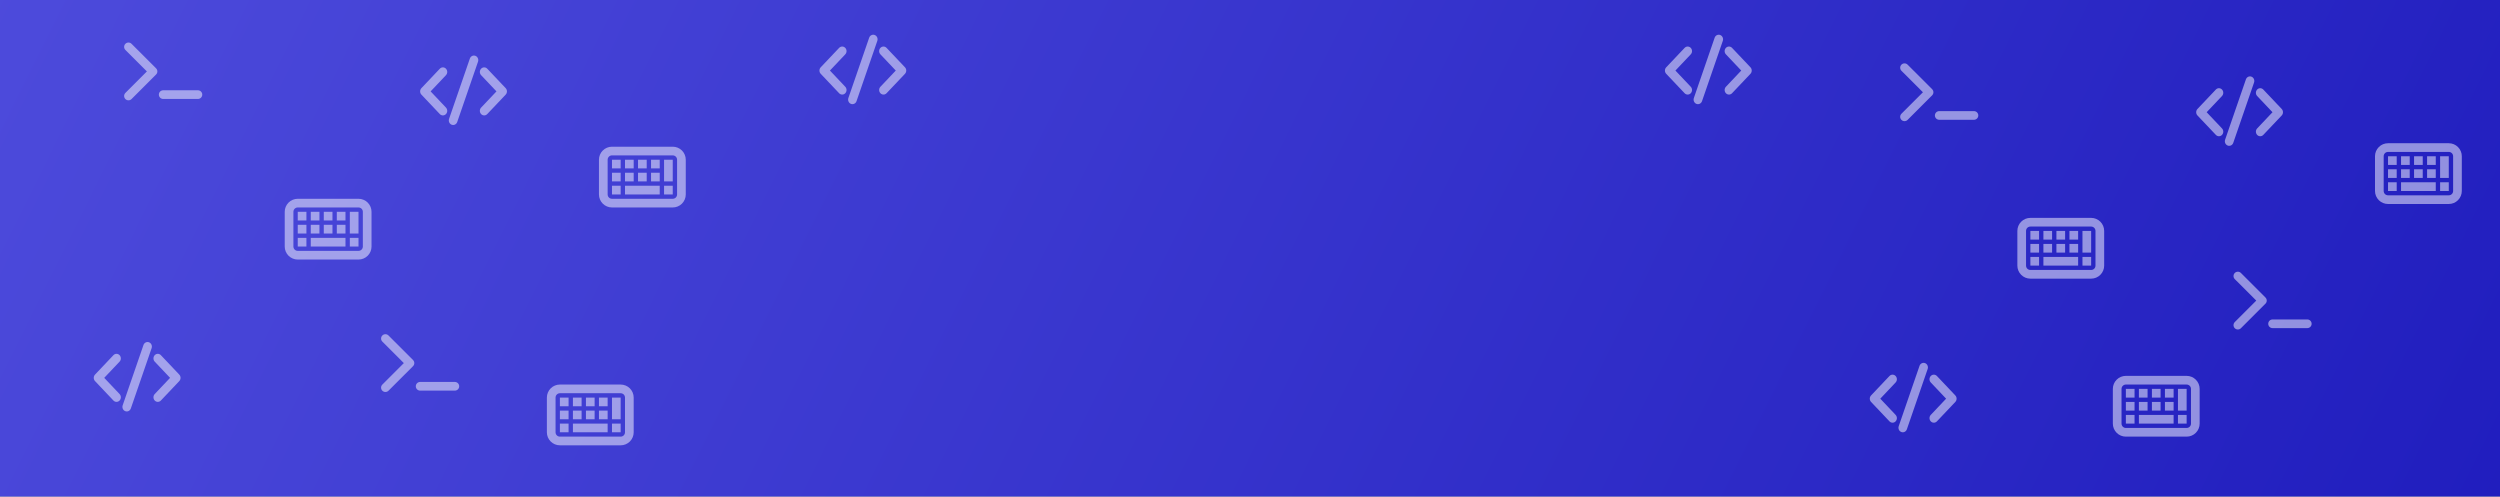 <svg width="1440" height="286" viewBox="0 0 1440 286" fill="none" xmlns="http://www.w3.org/2000/svg">
<rect x="0" y="0" width="1440" height="286" fill="#808080" stroke="none"/>
<rect width="1440" height="286" fill="url(#paint0_linear)"/>
<g style="mix-blend-mode:overlay">
<path d="M84.607 41.142L72.232 28.768C71.256 27.791 71.256 26.209 72.232 25.232C73.209 24.256 74.791 24.256 75.768 25.232L89.91 39.374C90.886 40.351 90.886 41.934 89.91 42.91L75.768 57.052C74.791 58.028 73.209 58.028 72.232 57.052C71.256 56.076 71.256 54.493 72.232 53.517L84.607 41.142ZM94 52H114C115.381 52 116.5 53.119 116.5 54.5C116.5 55.881 115.381 57 114 57H94C92.619 57 91.5 55.881 91.5 54.5C91.5 53.119 92.619 52 94 52Z" fill="white" fill-opacity="0.5"/>
<path d="M232.607 209.142L220.232 196.768C219.256 195.791 219.256 194.209 220.232 193.232C221.209 192.256 222.791 192.256 223.768 193.232L237.91 207.374C238.886 208.351 238.886 209.934 237.91 210.91L223.768 225.052C222.791 226.028 221.209 226.028 220.232 225.052C219.256 224.076 219.256 222.493 220.232 221.517L232.607 209.142ZM242 220H262C263.381 220 264.5 221.119 264.5 222.5C264.5 223.881 263.381 225 262 225H242C240.619 225 239.5 223.881 239.5 222.5C239.5 221.119 240.619 220 242 220Z" fill="white" fill-opacity="0.5"/>
<path d="M273.84 32.16C275.138 32.658 275.807 34.173 275.335 35.542L263.364 70.263C262.892 71.632 261.457 72.339 260.16 71.84C258.862 71.342 258.193 69.827 258.665 68.457L270.636 33.737C271.108 32.368 272.543 31.661 273.84 32.16ZM248.036 52.64L256.874 61.971C257.851 63.002 257.851 64.673 256.874 65.704C255.898 66.734 254.315 66.734 253.339 65.704L242.732 54.507C241.756 53.476 241.756 51.805 242.732 50.774L253.339 39.577C254.315 38.547 255.898 38.547 256.874 39.577C257.851 40.608 257.851 42.279 256.874 43.309L248.036 52.64ZM285.964 52.64L277.126 43.309C276.149 42.279 276.149 40.608 277.126 39.577C278.102 38.547 279.685 38.547 280.661 39.577L291.268 50.774C292.244 51.805 292.244 53.476 291.268 54.507L280.661 65.704C279.685 66.734 278.102 66.734 277.126 65.704C276.149 64.673 276.149 63.002 277.126 61.971L285.964 52.64Z" fill="white" fill-opacity="0.5"/>
<path d="M85.84 197.16C87.138 197.658 87.807 199.173 87.335 200.543L75.364 235.263C74.892 236.632 73.457 237.339 72.16 236.84C70.862 236.342 70.193 234.827 70.665 233.457L82.636 198.737C83.108 197.368 84.543 196.661 85.84 197.16ZM60.035 217.64L68.874 226.971C69.851 228.002 69.851 229.673 68.874 230.704C67.898 231.734 66.315 231.734 65.339 230.704L54.732 219.507C53.756 218.476 53.756 216.805 54.732 215.774L65.339 204.577C66.315 203.546 67.898 203.546 68.874 204.577C69.851 205.608 69.851 207.279 68.874 208.309L60.035 217.64ZM97.965 217.64L89.126 208.309C88.149 207.279 88.149 205.608 89.126 204.577C90.102 203.546 91.685 203.546 92.661 204.577L103.268 215.774C104.244 216.805 104.244 218.476 103.268 219.507L92.661 230.704C91.685 231.734 90.102 231.734 89.126 230.704C88.149 229.673 88.149 228.002 89.126 226.971L97.965 217.64Z" fill="white" fill-opacity="0.5"/>
<path d="M503.84 20.16C505.138 20.658 505.807 22.173 505.335 23.543L493.364 58.263C492.892 59.632 491.457 60.339 490.16 59.84C488.862 59.342 488.193 57.827 488.665 56.458L500.636 21.737C501.108 20.368 502.543 19.661 503.84 20.16ZM478.036 40.64L486.874 49.971C487.851 51.002 487.851 52.673 486.874 53.704C485.898 54.734 484.315 54.734 483.339 53.704L472.732 42.507C471.756 41.476 471.756 39.805 472.732 38.774L483.339 27.577C484.315 26.547 485.898 26.547 486.874 27.577C487.851 28.608 487.851 30.279 486.874 31.309L478.036 40.64ZM515.964 40.64L507.126 31.309C506.149 30.279 506.149 28.608 507.126 27.577C508.102 26.547 509.685 26.547 510.661 27.577L521.268 38.774C522.244 39.805 522.244 41.476 521.268 42.507L510.661 53.704C509.685 54.734 508.102 54.734 507.126 53.704C506.149 52.673 506.149 51.002 507.126 49.971L515.964 40.64Z" fill="white" fill-opacity="0.5"/>
<path d="M171.5 114.5H206.5C208.489 114.5 210.397 115.29 211.803 116.697C213.21 118.103 214 120.011 214 122V142C214 143.989 213.21 145.897 211.803 147.303C210.397 148.71 208.489 149.5 206.5 149.5H171.5C169.511 149.5 167.603 148.71 166.197 147.303C164.79 145.897 164 143.989 164 142V122C164 120.011 164.79 118.103 166.197 116.697C167.603 115.29 169.511 114.5 171.5 114.5V114.5ZM171.5 119.5C170.837 119.5 170.201 119.763 169.732 120.232C169.263 120.701 169 121.337 169 122V142C169 142.663 169.263 143.299 169.732 143.768C170.201 144.237 170.837 144.5 171.5 144.5H206.5C207.163 144.5 207.799 144.237 208.268 143.768C208.737 143.299 209 142.663 209 142V122C209 121.337 208.737 120.701 208.268 120.232C207.799 119.763 207.163 119.5 206.5 119.5H171.5ZM171.5 129.5H176.5V134.5H171.5V129.5ZM171.5 122H176.5V127H171.5V122ZM171.5 137H176.5V142H171.5V137ZM179 137H199V142H179V137ZM179 129.5H184V134.5H179V129.5ZM179 122H184V127H179V122ZM186.5 129.5H191.5V134.5H186.5V129.5ZM186.5 122H191.5V127H186.5V122ZM201.5 137H206.5V142H201.5V137ZM194 129.5H199V134.5H194V129.5ZM194 122H199V127H194V122ZM201.5 122H206.5V134.5H201.5V122Z" fill="white" fill-opacity="0.5"/>
<path d="M322.5 221.5H357.5C359.489 221.5 361.397 222.29 362.803 223.697C364.21 225.103 365 227.011 365 229V249C365 250.989 364.21 252.897 362.803 254.303C361.397 255.71 359.489 256.5 357.5 256.5H322.5C320.511 256.5 318.603 255.71 317.197 254.303C315.79 252.897 315 250.989 315 249V229C315 227.011 315.79 225.103 317.197 223.697C318.603 222.29 320.511 221.5 322.5 221.5V221.5ZM322.5 226.5C321.837 226.5 321.201 226.763 320.732 227.232C320.263 227.701 320 228.337 320 229V249C320 249.663 320.263 250.299 320.732 250.768C321.201 251.237 321.837 251.5 322.5 251.5H357.5C358.163 251.5 358.799 251.237 359.268 250.768C359.737 250.299 360 249.663 360 249V229C360 228.337 359.737 227.701 359.268 227.232C358.799 226.763 358.163 226.5 357.5 226.5H322.5ZM322.5 236.5H327.5V241.5H322.5V236.5ZM322.5 229H327.5V234H322.5V229ZM322.5 244H327.5V249H322.5V244ZM330 244H350V249H330V244ZM330 236.5H335V241.5H330V236.5ZM330 229H335V234H330V229ZM337.5 236.5H342.5V241.5H337.5V236.5ZM337.5 229H342.5V234H337.5V229ZM352.5 244H357.5V249H352.5V244ZM345 236.5H350V241.5H345V236.5ZM345 229H350V234H345V229ZM352.5 229H357.5V241.5H352.5V229Z" fill="white" fill-opacity="0.5"/>
<path d="M352.5 84.5H387.5C389.489 84.5 391.397 85.29 392.803 86.697C394.21 88.103 395 90.011 395 92V112C395 113.989 394.21 115.897 392.803 117.303C391.397 118.71 389.489 119.5 387.5 119.5H352.5C350.511 119.5 348.603 118.71 347.197 117.303C345.79 115.897 345 113.989 345 112V92C345 90.011 345.79 88.103 347.197 86.697C348.603 85.29 350.511 84.5 352.5 84.5V84.5ZM352.5 89.5C351.837 89.5 351.201 89.763 350.732 90.232C350.263 90.701 350 91.337 350 92V112C350 112.663 350.263 113.299 350.732 113.768C351.201 114.237 351.837 114.5 352.5 114.5H387.5C388.163 114.5 388.799 114.237 389.268 113.768C389.737 113.299 390 112.663 390 112V92C390 91.337 389.737 90.701 389.268 90.232C388.799 89.763 388.163 89.5 387.5 89.5H352.5ZM352.5 99.5H357.5V104.5H352.5V99.5ZM352.5 92H357.5V97H352.5V92ZM352.5 107H357.5V112H352.5V107ZM360 107H380V112H360V107ZM360 99.5H365V104.5H360V99.5ZM360 92H365V97H360V92ZM367.5 99.5H372.5V104.5H367.5V99.5ZM367.5 92H372.5V97H367.5V92ZM382.5 107H387.5V112H382.5V107ZM375 99.5H380V104.5H375V99.5ZM375 92H380V97H375V92ZM382.5 92H387.5V104.5H382.5V92Z" fill="white" fill-opacity="0.5"/>
</g>
<g style="mix-blend-mode:overlay">
<path d="M1107.61 53.142L1095.23 40.768C1094.26 39.791 1094.26 38.209 1095.23 37.232C1096.21 36.256 1097.79 36.256 1098.77 37.232L1112.91 51.374C1113.89 52.351 1113.89 53.934 1112.91 54.91L1098.77 69.052C1097.79 70.028 1096.21 70.028 1095.23 69.052C1094.26 68.076 1094.26 66.493 1095.23 65.516L1107.61 53.142ZM1117 64H1137C1138.38 64 1139.5 65.119 1139.5 66.5C1139.5 67.881 1138.38 69 1137 69H1117C1115.62 69 1114.5 67.881 1114.5 66.5C1114.5 65.119 1115.62 64 1117 64Z" fill="white" fill-opacity="0.5"/>
<path d="M1299.61 173.142L1287.23 160.768C1286.26 159.791 1286.26 158.209 1287.23 157.232C1288.21 156.256 1289.79 156.256 1290.77 157.232L1304.91 171.374C1305.89 172.351 1305.89 173.934 1304.91 174.91L1290.77 189.052C1289.79 190.028 1288.21 190.028 1287.23 189.052C1286.26 188.076 1286.26 186.493 1287.23 185.517L1299.61 173.142ZM1309 184H1329C1330.38 184 1331.5 185.119 1331.5 186.5C1331.5 187.881 1330.38 189 1329 189H1309C1307.62 189 1306.5 187.881 1306.5 186.5C1306.5 185.119 1307.62 184 1309 184Z" fill="white" fill-opacity="0.5"/>
<path d="M1296.84 44.16C1298.14 44.658 1298.81 46.173 1298.33 47.542L1286.36 82.263C1285.89 83.632 1284.46 84.339 1283.16 83.84C1281.86 83.342 1281.19 81.827 1281.67 80.457L1293.64 45.737C1294.11 44.368 1295.54 43.661 1296.84 44.16ZM1271.04 64.64L1279.87 73.971C1280.85 75.002 1280.85 76.673 1279.87 77.704C1278.9 78.734 1277.32 78.734 1276.34 77.704L1265.73 66.507C1264.76 65.476 1264.76 63.805 1265.73 62.774L1276.34 51.577C1277.32 50.547 1278.9 50.547 1279.87 51.577C1280.85 52.608 1280.85 54.279 1279.87 55.309L1271.04 64.64ZM1308.96 64.64L1300.13 55.309C1299.15 54.279 1299.15 52.608 1300.13 51.577C1301.1 50.547 1302.68 50.547 1303.66 51.577L1314.27 62.774C1315.24 63.805 1315.24 65.476 1314.27 66.507L1303.66 77.704C1302.68 78.734 1301.1 78.734 1300.13 77.704C1299.15 76.673 1299.15 75.002 1300.13 73.971L1308.96 64.64Z" fill="white" fill-opacity="0.5"/>
<path d="M1108.84 209.16C1110.14 209.658 1110.81 211.173 1110.33 212.543L1098.36 247.263C1097.89 248.632 1096.46 249.339 1095.16 248.84C1093.86 248.342 1093.19 246.827 1093.67 245.457L1105.64 210.737C1106.11 209.368 1107.54 208.661 1108.84 209.16ZM1083.04 229.64L1091.87 238.971C1092.85 240.002 1092.85 241.673 1091.87 242.704C1090.9 243.734 1089.32 243.734 1088.34 242.704L1077.73 231.507C1076.76 230.476 1076.76 228.805 1077.73 227.774L1088.34 216.577C1089.32 215.546 1090.9 215.546 1091.87 216.577C1092.85 217.608 1092.85 219.279 1091.87 220.309L1083.04 229.64ZM1120.96 229.64L1112.13 220.309C1111.15 219.279 1111.15 217.608 1112.13 216.577C1113.1 215.546 1114.68 215.546 1115.66 216.577L1126.27 227.774C1127.24 228.805 1127.24 230.476 1126.27 231.507L1115.66 242.704C1114.68 243.734 1113.1 243.734 1112.13 242.704C1111.15 241.673 1111.15 240.002 1112.13 238.971L1120.96 229.64Z" fill="white" fill-opacity="0.5"/>
<path d="M990.84 20.16C992.138 20.658 992.807 22.173 992.335 23.543L980.364 58.263C979.892 59.632 978.457 60.339 977.16 59.84C975.862 59.342 975.193 57.827 975.665 56.458L987.636 21.737C988.108 20.368 989.543 19.661 990.84 20.16ZM965.036 40.64L973.874 49.971C974.851 51.002 974.851 52.673 973.874 53.704C972.898 54.734 971.315 54.734 970.339 53.704L959.732 42.507C958.756 41.476 958.756 39.805 959.732 38.774L970.339 27.577C971.315 26.547 972.898 26.547 973.874 27.577C974.851 28.608 974.851 30.279 973.874 31.309L965.036 40.64ZM1002.96 40.64L994.126 31.309C993.149 30.279 993.149 28.608 994.126 27.577C995.102 26.547 996.685 26.547 997.661 27.577L1008.27 38.774C1009.24 39.805 1009.24 41.476 1008.27 42.507L997.661 53.704C996.685 54.734 995.102 54.734 994.126 53.704C993.149 52.673 993.149 51.002 994.126 49.971L1002.96 40.64Z" fill="white" fill-opacity="0.5"/>
<path d="M1169.5 125.5H1204.5C1206.49 125.5 1208.4 126.29 1209.8 127.697C1211.21 129.103 1212 131.011 1212 133V153C1212 154.989 1211.21 156.897 1209.8 158.303C1208.4 159.71 1206.49 160.5 1204.5 160.5H1169.5C1167.51 160.5 1165.6 159.71 1164.2 158.303C1162.79 156.897 1162 154.989 1162 153V133C1162 131.011 1162.79 129.103 1164.2 127.697C1165.6 126.29 1167.51 125.5 1169.5 125.5V125.5ZM1169.5 130.5C1168.84 130.5 1168.2 130.763 1167.73 131.232C1167.26 131.701 1167 132.337 1167 133V153C1167 153.663 1167.26 154.299 1167.73 154.768C1168.2 155.237 1168.84 155.5 1169.5 155.5H1204.5C1205.16 155.5 1205.8 155.237 1206.27 154.768C1206.74 154.299 1207 153.663 1207 153V133C1207 132.337 1206.74 131.701 1206.27 131.232C1205.8 130.763 1205.16 130.5 1204.5 130.5H1169.5ZM1169.5 140.5H1174.5V145.5H1169.5V140.5ZM1169.5 133H1174.5V138H1169.5V133ZM1169.5 148H1174.5V153H1169.5V148ZM1177 148H1197V153H1177V148ZM1177 140.5H1182V145.5H1177V140.5ZM1177 133H1182V138H1177V133ZM1184.5 140.5H1189.5V145.5H1184.5V140.5ZM1184.5 133H1189.5V138H1184.5V133ZM1199.5 148H1204.5V153H1199.5V148ZM1192 140.5H1197V145.5H1192V140.5ZM1192 133H1197V138H1192V133ZM1199.5 133H1204.5V145.5H1199.5V133Z" fill="white" fill-opacity="0.5"/>
<path d="M1224.5 216.5H1259.5C1261.49 216.5 1263.4 217.29 1264.8 218.697C1266.21 220.103 1267 222.011 1267 224V244C1267 245.989 1266.21 247.897 1264.8 249.303C1263.4 250.71 1261.49 251.5 1259.5 251.5H1224.5C1222.51 251.5 1220.6 250.71 1219.2 249.303C1217.79 247.897 1217 245.989 1217 244V224C1217 222.011 1217.79 220.103 1219.2 218.697C1220.6 217.29 1222.51 216.5 1224.5 216.5V216.5ZM1224.5 221.5C1223.84 221.5 1223.2 221.763 1222.73 222.232C1222.26 222.701 1222 223.337 1222 224V244C1222 244.663 1222.26 245.299 1222.73 245.768C1223.2 246.237 1223.84 246.5 1224.5 246.5H1259.5C1260.16 246.5 1260.8 246.237 1261.27 245.768C1261.74 245.299 1262 244.663 1262 244V224C1262 223.337 1261.74 222.701 1261.27 222.232C1260.8 221.763 1260.16 221.5 1259.5 221.5H1224.5ZM1224.5 231.5H1229.5V236.5H1224.5V231.5ZM1224.5 224H1229.5V229H1224.5V224ZM1224.5 239H1229.5V244H1224.5V239ZM1232 239H1252V244H1232V239ZM1232 231.5H1237V236.5H1232V231.5ZM1232 224H1237V229H1232V224ZM1239.5 231.5H1244.5V236.5H1239.5V231.5ZM1239.5 224H1244.5V229H1239.5V224ZM1254.5 239H1259.5V244H1254.5V239ZM1247 231.5H1252V236.5H1247V231.5ZM1247 224H1252V229H1247V224ZM1254.5 224H1259.5V236.5H1254.5V224Z" fill="white" fill-opacity="0.5"/>
<path d="M1375.5 82.5H1410.5C1412.49 82.5 1414.4 83.29 1415.8 84.697C1417.21 86.103 1418 88.011 1418 90V110C1418 111.989 1417.21 113.897 1415.8 115.303C1414.4 116.71 1412.49 117.5 1410.5 117.5H1375.5C1373.51 117.5 1371.6 116.71 1370.2 115.303C1368.79 113.897 1368 111.989 1368 110V90C1368 88.011 1368.79 86.103 1370.2 84.697C1371.6 83.29 1373.51 82.5 1375.5 82.5V82.5ZM1375.5 87.5C1374.84 87.5 1374.2 87.763 1373.73 88.232C1373.26 88.701 1373 89.337 1373 90V110C1373 110.663 1373.26 111.299 1373.73 111.768C1374.2 112.237 1374.84 112.5 1375.5 112.5H1410.5C1411.16 112.5 1411.8 112.237 1412.27 111.768C1412.74 111.299 1413 110.663 1413 110V90C1413 89.337 1412.74 88.701 1412.27 88.232C1411.8 87.763 1411.16 87.5 1410.5 87.5H1375.5ZM1375.5 97.5H1380.5V102.5H1375.5V97.5ZM1375.5 90H1380.5V95H1375.5V90ZM1375.5 105H1380.5V110H1375.5V105ZM1383 105H1403V110H1383V105ZM1383 97.5H1388V102.5H1383V97.5ZM1383 90H1388V95H1383V90ZM1390.5 97.5H1395.5V102.5H1390.5V97.5ZM1390.5 90H1395.5V95H1390.5V90ZM1405.5 105H1410.5V110H1405.5V105ZM1398 97.5H1403V102.5H1398V97.5ZM1398 90H1403V95H1398V90ZM1405.5 90H1410.5V102.5H1405.5V90Z" fill="white" fill-opacity="0.5"/>
</g>
<defs>
<linearGradient id="paint0_linear" x1="-204" y1="-118.539" x2="1554.34" y2="753.761" gradientUnits="userSpaceOnUse">
<stop stop-color="#5452E0"/>
<stop offset="1" stop-color="#1714B8"/>
</linearGradient>
</defs>
</svg>
